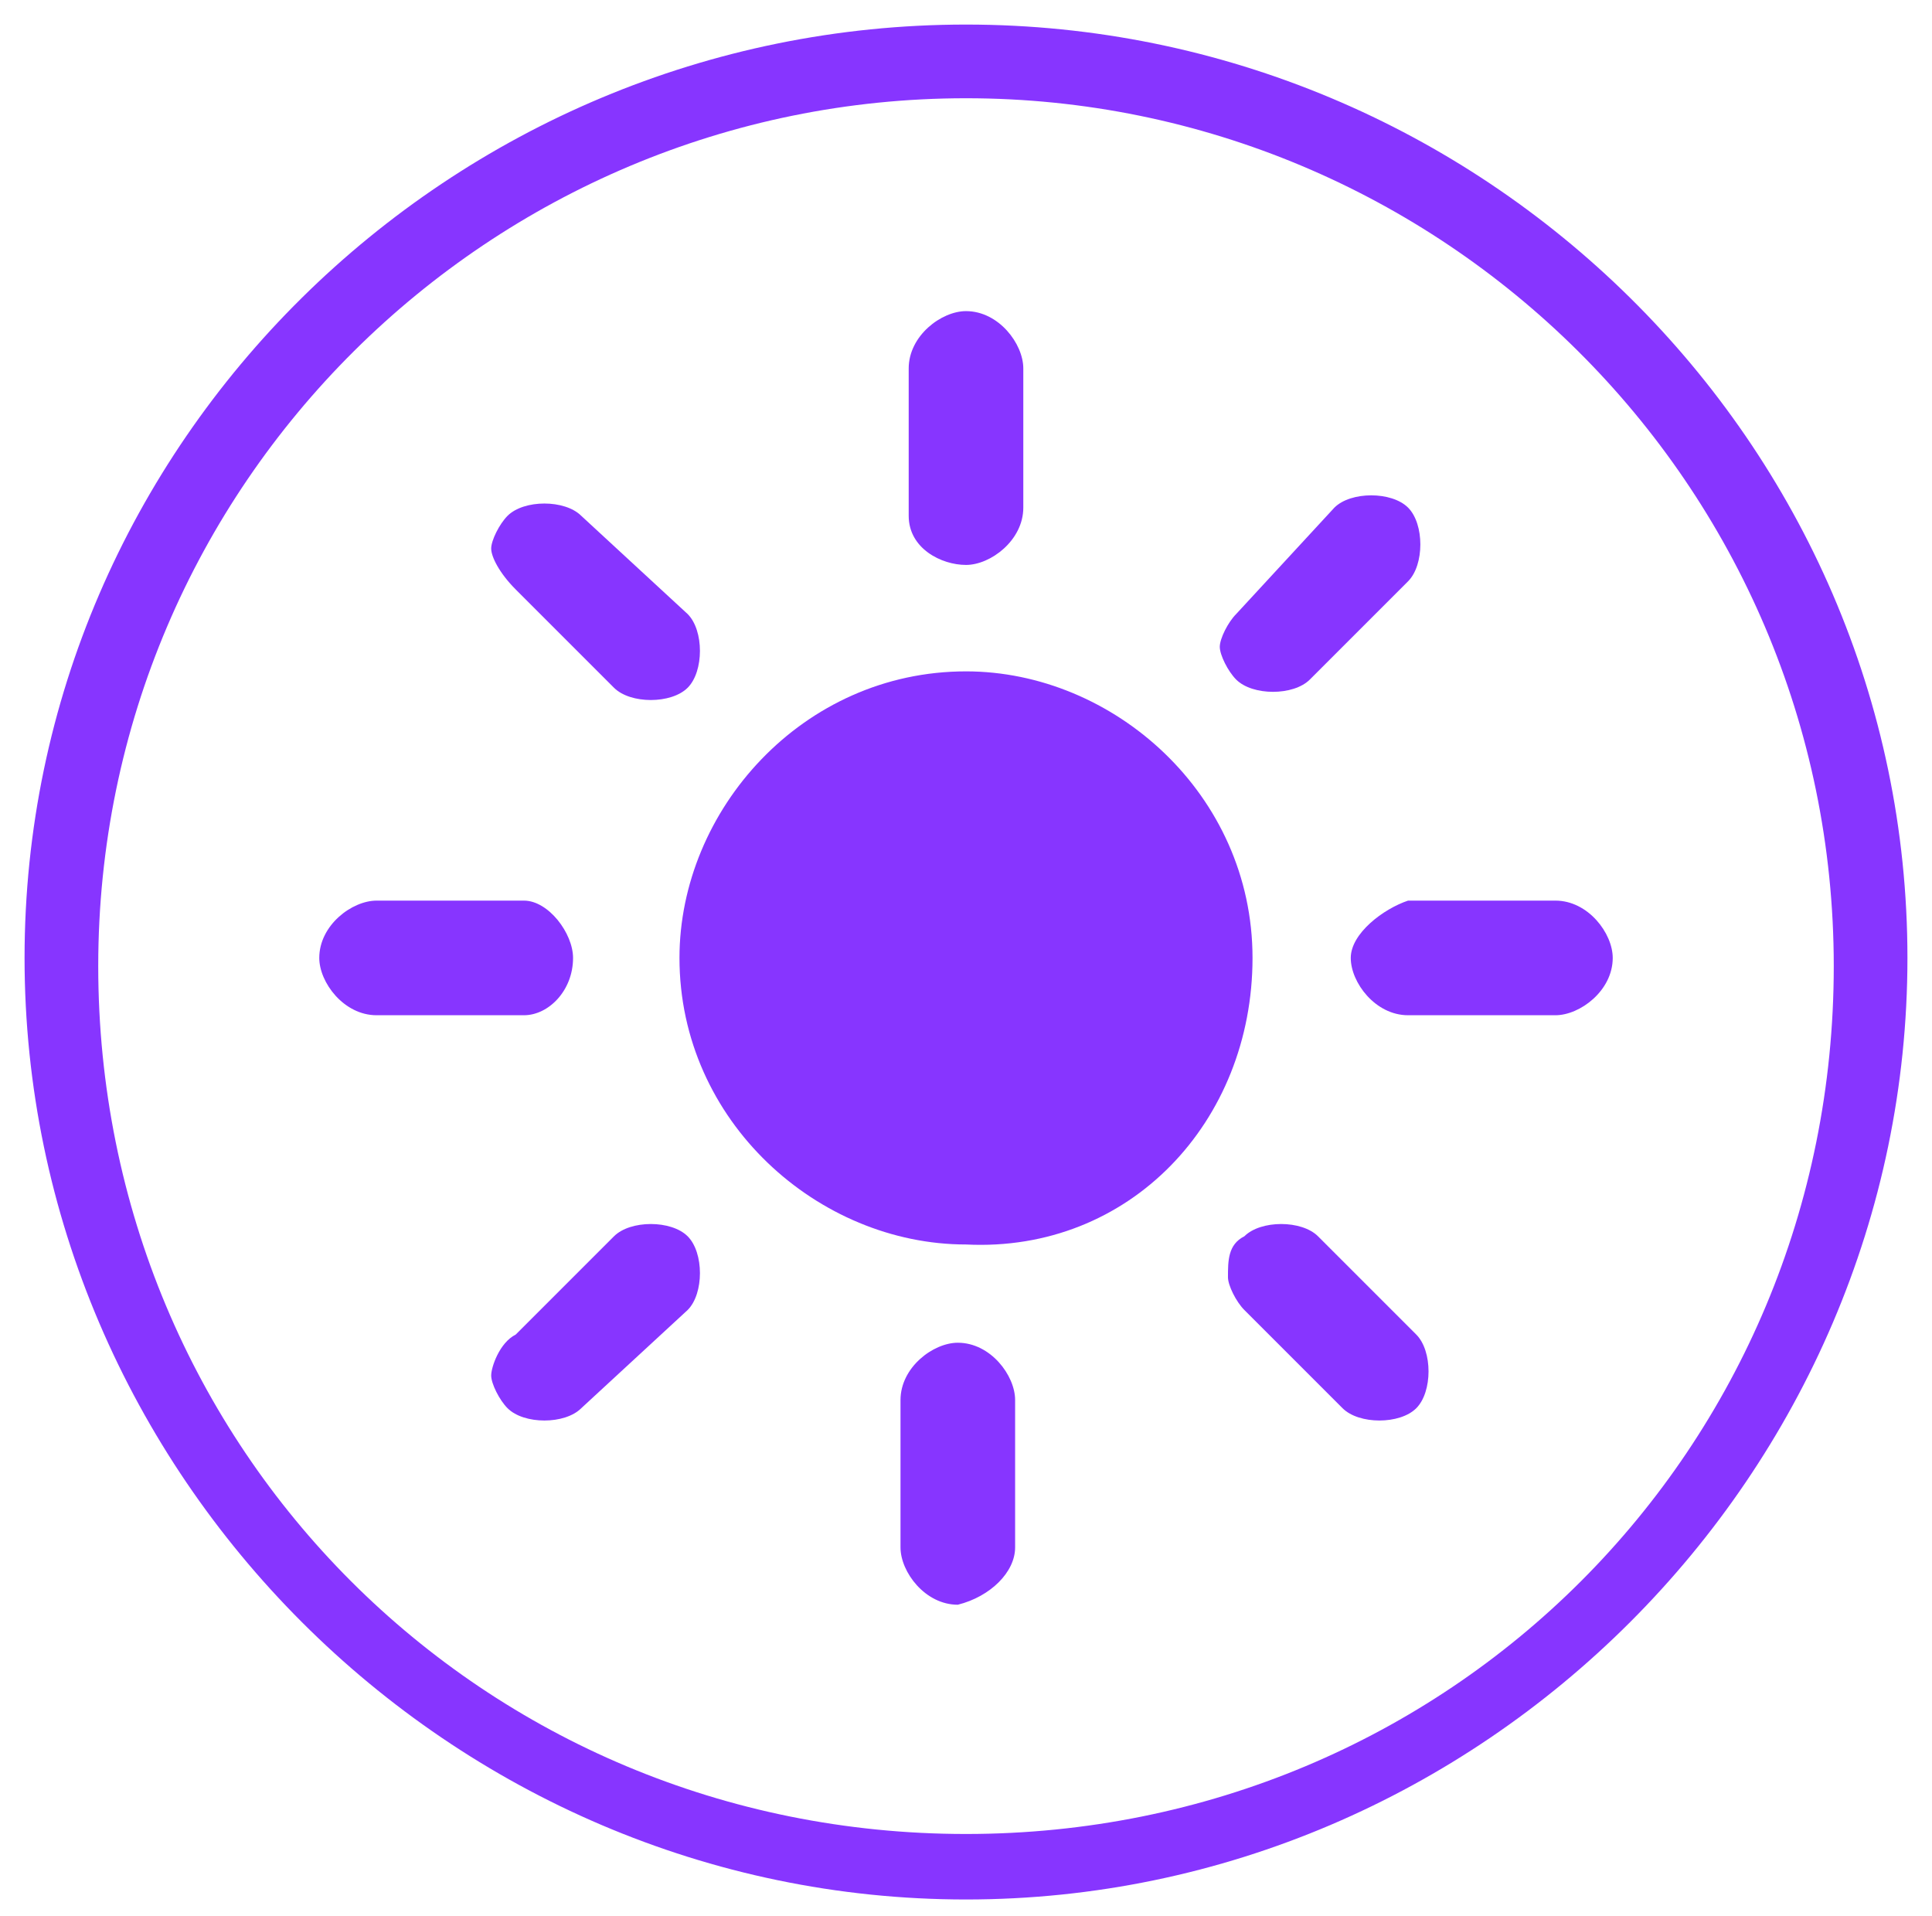 <?xml version="1.0" encoding="utf-8"?>
<!-- Generator: Adobe Illustrator 27.9.0, SVG Export Plug-In . SVG Version: 6.00 Build 0)  -->
<svg version="1.1" id="Layer_1" xmlns="http://www.w3.org/2000/svg" xmlns:xlink="http://www.w3.org/1999/xlink" x="0px" y="0px"
	 viewBox="0 0 23.6 23.4" style="enable-background:new 0 0 23.6 23.4;" xml:space="preserve">
<style type="text/css">
	.st0{fill:#8735FF;}
</style>
<g>
	<g>
		<path class="st0" d="M11.8,23.2C5.5,23.2,0.3,18,0.3,11.7S5.5,0.3,11.8,0.3s11.5,5.1,11.5,11.4S18.1,23.2,11.8,23.2z M11.8,1.2
			C6,1.2,1.2,5.9,1.2,11.8s4.7,10.6,10.6,10.6s10.6-4.7,10.6-10.6S17.6,1.2,11.8,1.2z"/>
	</g>
	<g>
		<path class="st0" d="M15.3,11.7c0-2-1.7-3.5-3.5-3.5c-2,0-3.5,1.7-3.5,3.5c0,2,1.7,3.5,3.5,3.5C13.8,15.3,15.3,13.7,15.3,11.7z"/>
		<path class="st0" d="M16.5,11.7c0,0.3,0.3,0.7,0.7,0.7H19c0.3,0,0.7-0.3,0.7-0.7c0-0.3-0.3-0.7-0.7-0.7h-1.8
			C16.9,11.1,16.5,11.4,16.5,11.7z"/>
		<path class="st0" d="M7,11.7C7,11.4,6.7,11,6.4,11H4.6c-0.3,0-0.7,0.3-0.7,0.7c0,0.3,0.3,0.7,0.7,0.7h1.8C6.7,12.4,7,12.1,7,11.7z
			"/>
		<path class="st0" d="M12.4,18.9v-1.8c0-0.3-0.3-0.7-0.7-0.7c-0.3,0-0.7,0.3-0.7,0.7v1.8c0,0.3,0.3,0.7,0.7,0.7
			C12.1,19.5,12.4,19.2,12.4,18.9z"/>
		<path class="st0" d="M11.8,6.9c0.3,0,0.7-0.3,0.7-0.7V4.5c0-0.3-0.3-0.7-0.7-0.7c-0.3,0-0.7,0.3-0.7,0.7v1.8
			C11.1,6.7,11.5,6.9,11.8,6.9z"/>
		<path class="st0" d="M8.4,16c0.2-0.2,0.2-0.7,0-0.9c-0.2-0.2-0.7-0.2-0.9,0l-1.2,1.2C6.1,16.4,6,16.7,6,16.8s0.1,0.3,0.2,0.4
			c0.2,0.2,0.7,0.2,0.9,0L8.4,16z"/>
		<path class="st0" d="M15.1,7.5c-0.1,0.1-0.2,0.3-0.2,0.4s0.1,0.3,0.2,0.4c0.2,0.2,0.7,0.2,0.9,0l1.2-1.2c0.2-0.2,0.2-0.7,0-0.9
			c-0.2-0.2-0.7-0.2-0.9,0L15.1,7.5z"/>
		<path class="st0" d="M8.4,7.5L7.1,6.3c-0.2-0.2-0.7-0.2-0.9,0C6.1,6.4,6,6.6,6,6.7C6,6.8,6.1,7,6.3,7.2l1.2,1.2
			c0.2,0.2,0.7,0.2,0.9,0C8.6,8.2,8.6,7.7,8.4,7.5z"/>
		<path class="st0" d="M15,15.6c0,0.1,0.1,0.3,0.2,0.4l1.2,1.2c0.2,0.2,0.7,0.2,0.9,0c0.2-0.2,0.2-0.7,0-0.9l-1.2-1.2
			c-0.2-0.2-0.7-0.2-0.9,0C15,15.2,15,15.4,15,15.6z"/>
	</g>
</g>
</svg>
